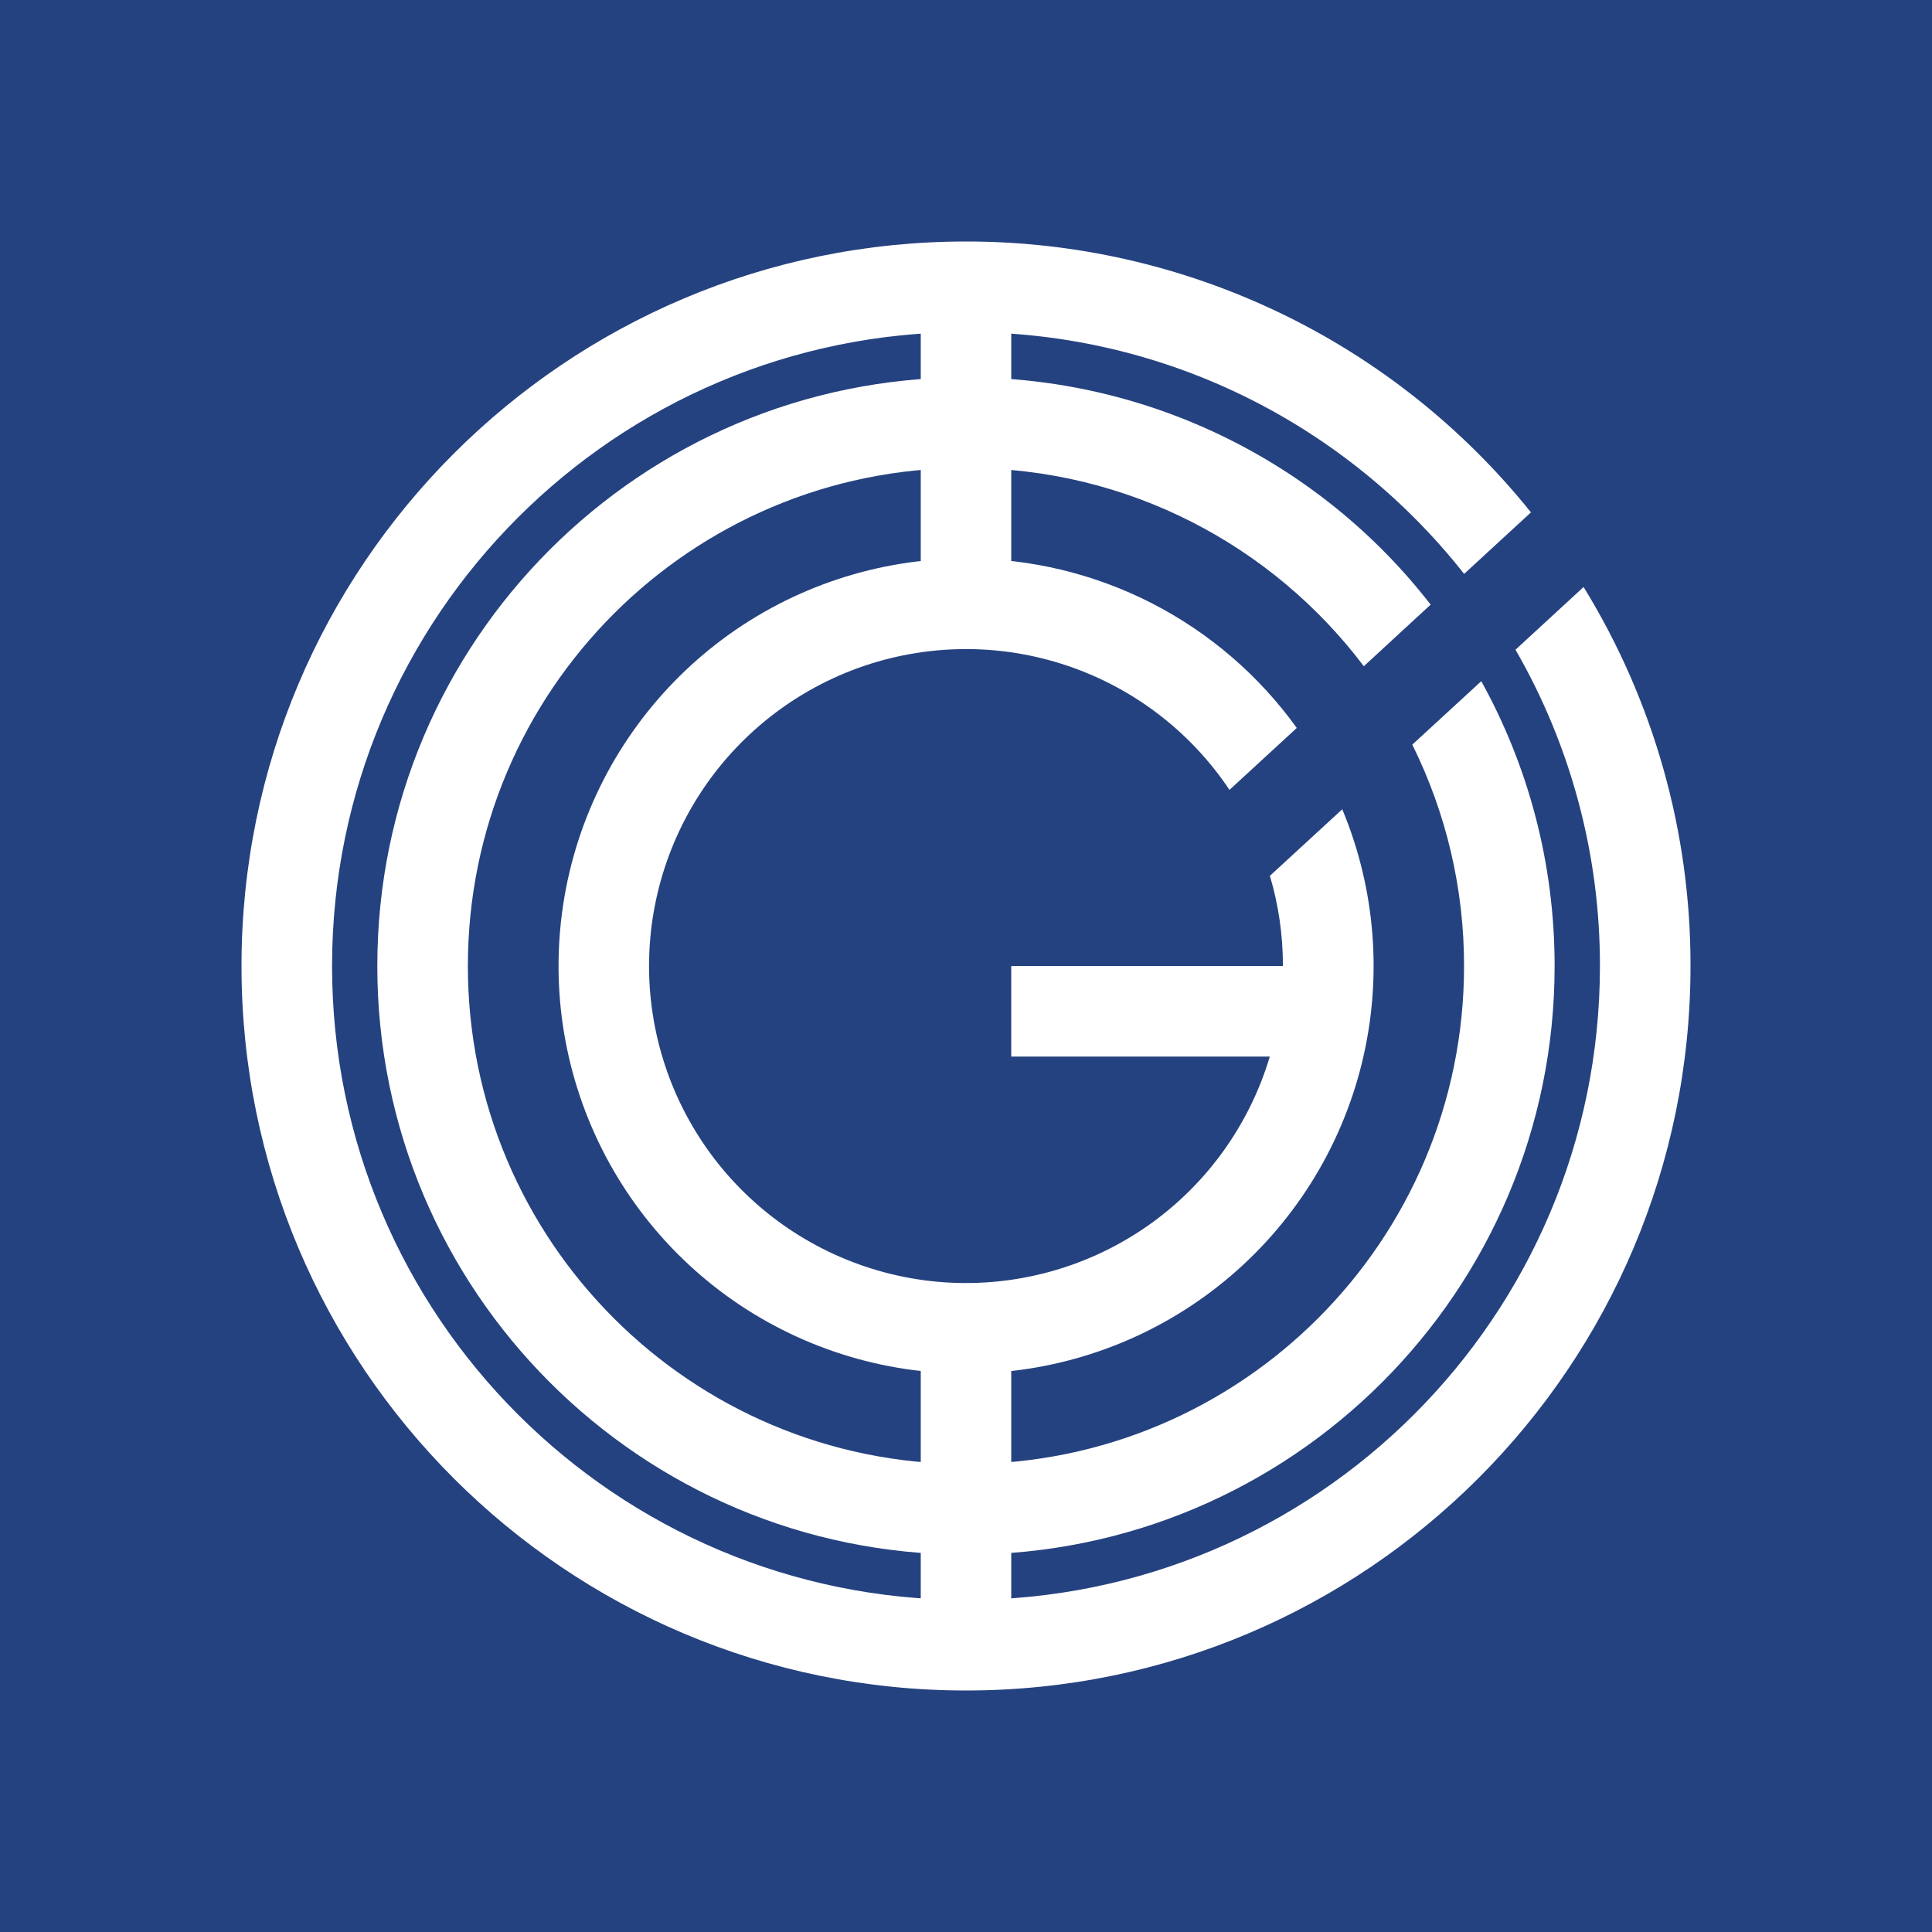<svg width="24" height="24" viewBox="0 0 24 24" fill="none" xmlns="http://www.w3.org/2000/svg">
<rect x="0" y="0" width="24" height="24" fill="#808080" stroke="none"/>
<g clip-path="url(#clip0_328_51329)">
<path d="M24 0H0V24H24V0Z" fill="#254280"/>
<path d="M12.562 3.562H11.438V7.5H12.562V3.562ZM12.562 16.5H11.438V20.437H12.562V16.5Z" fill="white"/>
<path d="M12 21C16.971 21 21 16.971 21 12C21.003 10.338 20.543 8.708 19.672 7.292L18.826 8.071C19.515 9.265 19.877 10.621 19.875 12C19.875 16.349 16.349 19.875 12 19.875C7.651 19.875 4.125 16.349 4.125 12C4.125 7.651 7.651 4.125 12 4.125C14.51 4.125 16.746 5.299 18.188 7.129L19.018 6.365C18.175 5.314 17.107 4.465 15.892 3.883C14.677 3.301 13.347 2.999 12 3C7.029 3 3 7.029 3 12C3 16.971 7.029 21 12 21Z" fill="white"/>
<path d="M18.401 8.462L17.544 9.25C17.968 10.105 18.188 11.046 18.187 12C18.187 15.417 15.417 18.187 11.999 18.187C8.582 18.187 5.812 15.417 5.812 12C5.812 8.583 8.582 5.813 11.999 5.813C14.019 5.813 15.812 6.78 16.942 8.276L17.772 7.511C17.09 6.631 16.214 5.919 15.213 5.43C14.213 4.941 13.113 4.687 11.999 4.688C7.961 4.688 4.687 7.961 4.687 12C4.687 16.039 7.961 19.312 11.999 19.312C16.038 19.312 19.312 16.039 19.312 12C19.312 10.716 18.981 9.51 18.401 8.462Z" fill="white"/>
<path d="M11.999 6.938C12.803 6.937 13.594 7.128 14.309 7.494C15.023 7.86 15.64 8.391 16.109 9.043L15.273 9.812C14.776 9.068 14.039 8.515 13.186 8.246C12.332 7.976 11.412 8.006 10.577 8.329C9.743 8.653 9.043 9.251 8.594 10.025C8.145 10.8 7.973 11.704 8.107 12.589C8.241 13.474 8.672 14.287 9.33 14.894C9.988 15.501 10.833 15.866 11.726 15.929C12.619 15.991 13.506 15.747 14.242 15.238C14.978 14.728 15.518 13.983 15.774 13.125H12.562V12H15.937C15.937 11.611 15.881 11.235 15.775 10.88L16.674 10.053C17.092 11.055 17.176 12.166 16.914 13.221C16.652 14.275 16.058 15.217 15.219 15.908C14.38 16.599 13.342 17.001 12.257 17.056C11.171 17.111 10.098 16.815 9.193 16.213C8.289 15.61 7.603 14.733 7.236 13.71C6.869 12.688 6.841 11.574 7.155 10.534C7.47 9.494 8.111 8.583 8.983 7.935C9.855 7.288 10.913 6.938 11.999 6.938Z" fill="white"/>
</g>
<defs>
<clipPath id="clip0_328_51329">
<rect width="24" height="24" fill="white"/>
</clipPath>
</defs>
</svg>
